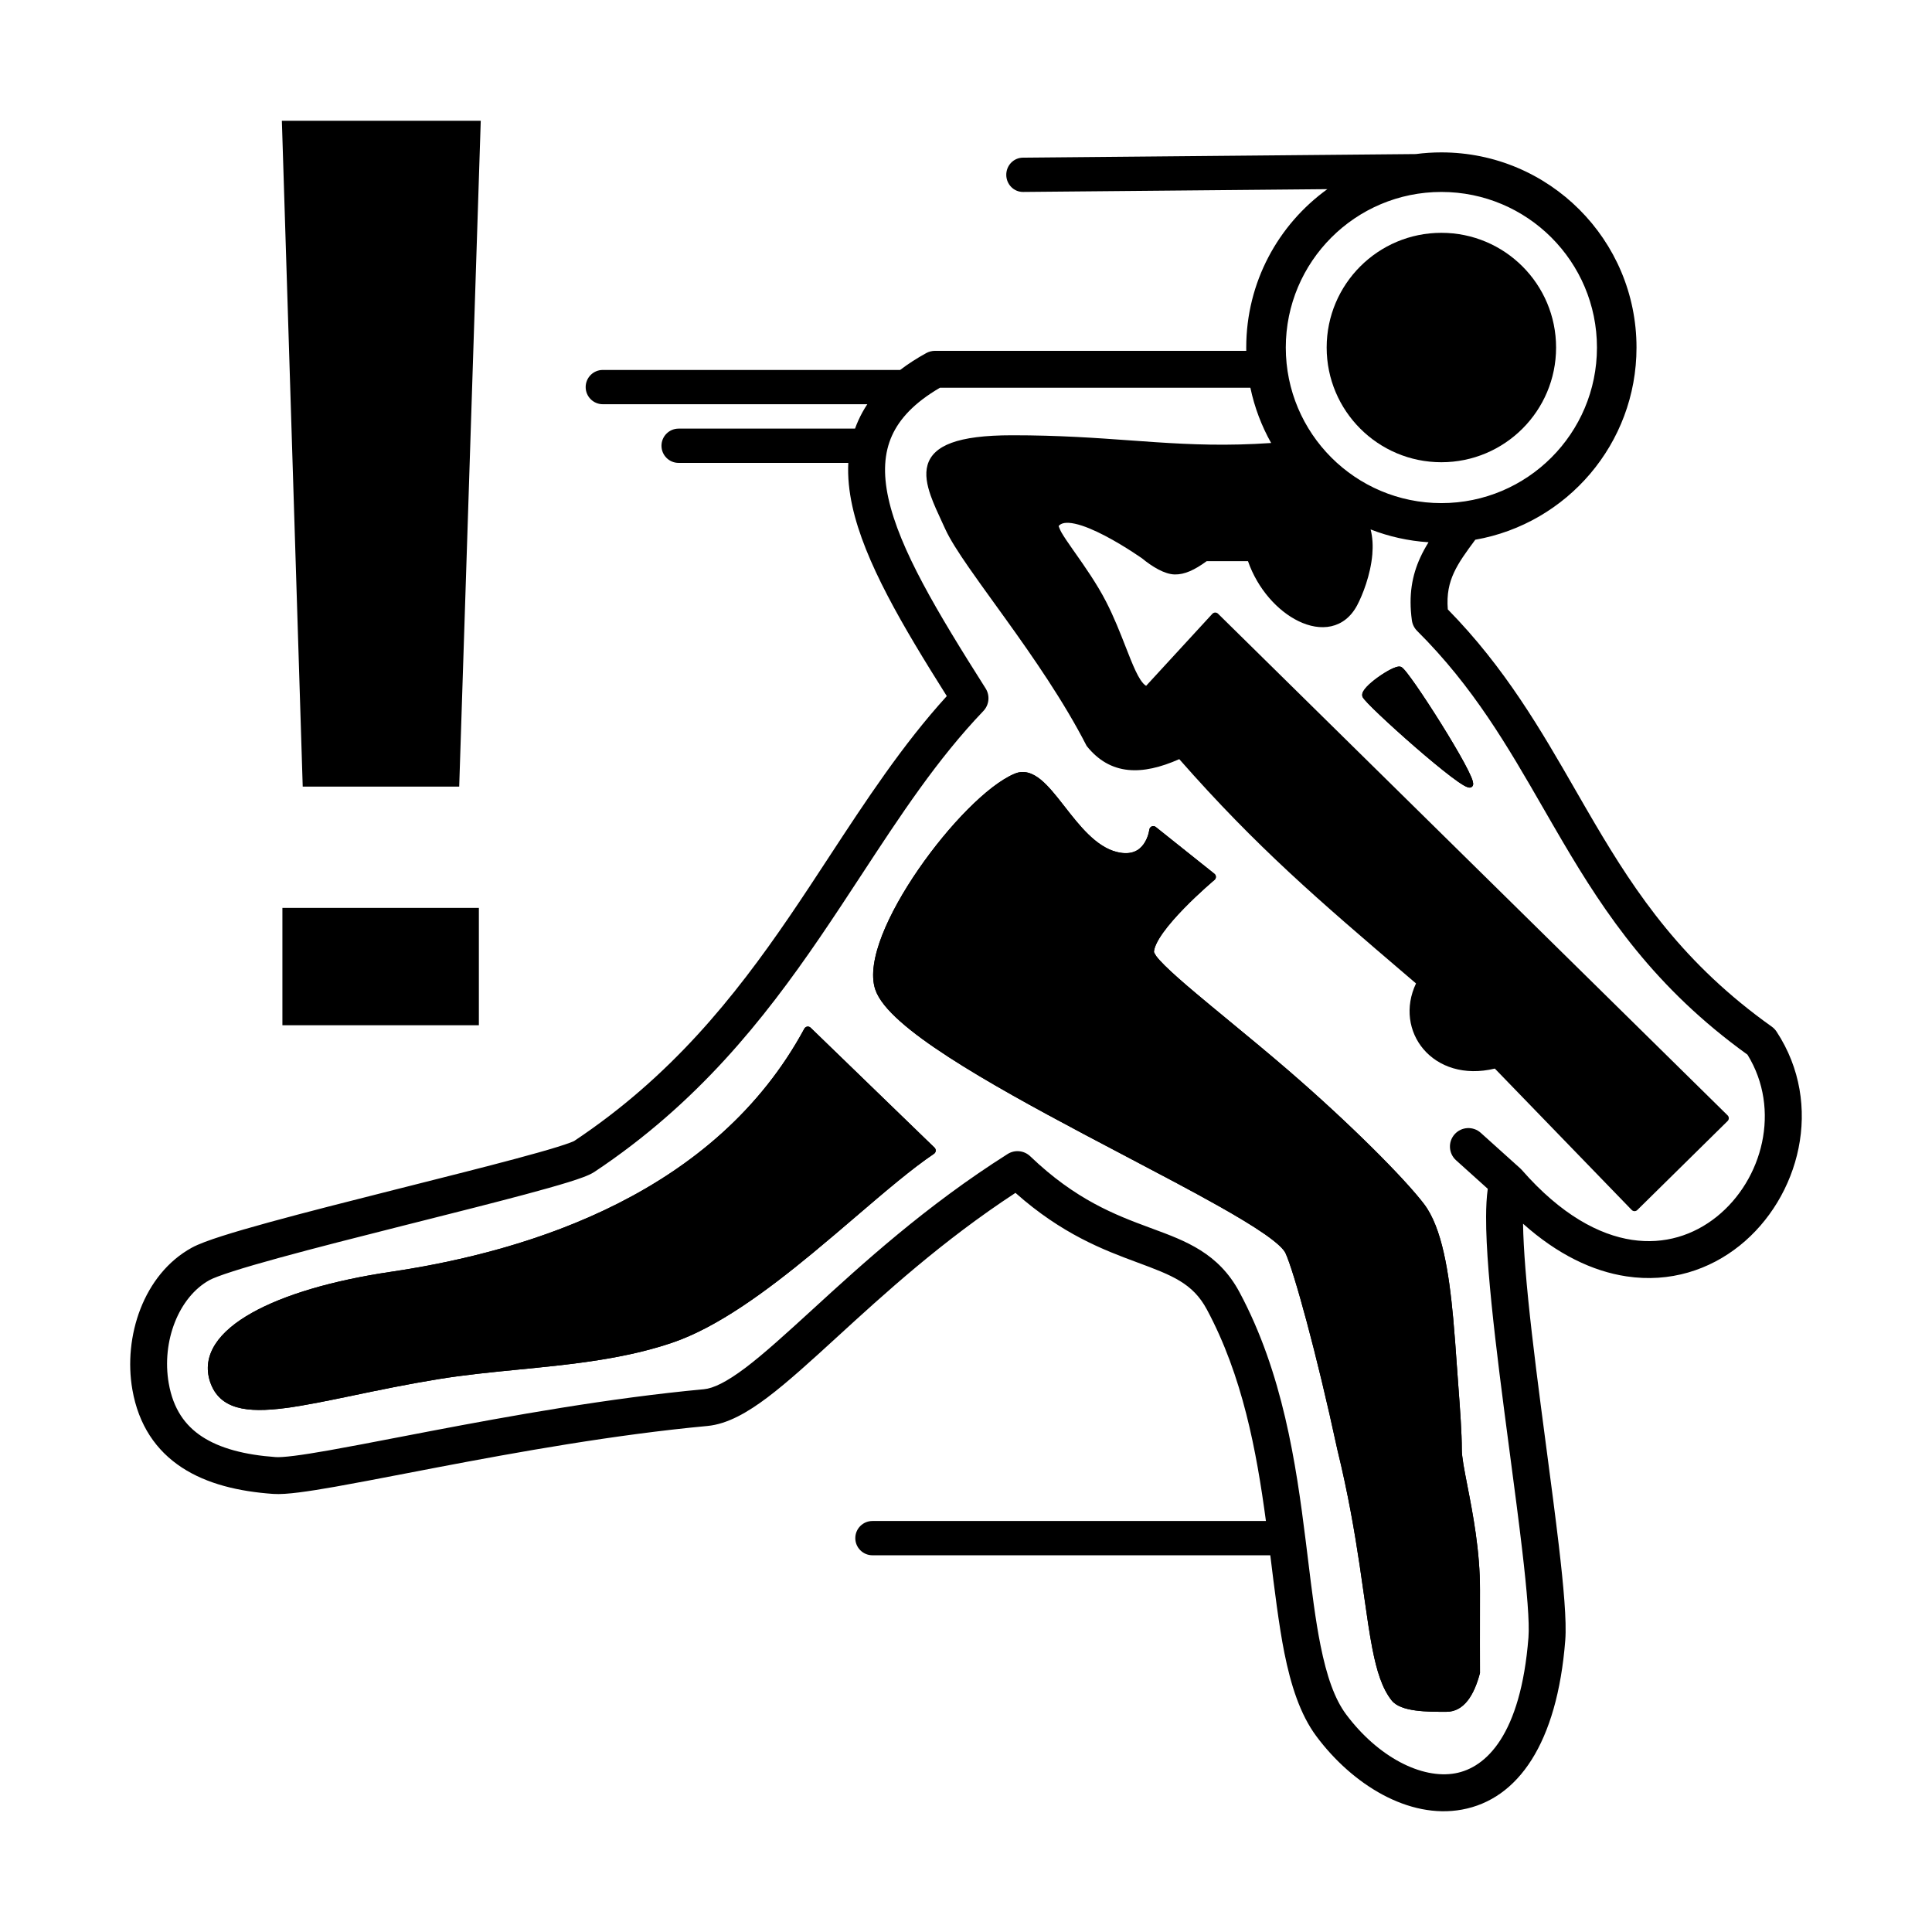 <?xml version="1.0" encoding="utf-8"?>
<svg width="256" height="256" viewBox="0 0 256 256" fill="none" xmlns="http://www.w3.org/2000/svg">
  <path d="M 37.349 16 L 63.702 16 L 60.847 104.228 L 40.112 104.228 L 37.349 16 Z" fill="black"/>
  <path d="M 184.942 88.41 C 185.133 88.347 185.364 88.293 185.562 88.337 C 185.67 88.361 185.756 88.425 185.801 88.462 C 185.859 88.507 185.918 88.564 185.978 88.627 C 186.099 88.753 186.245 88.925 186.409 89.133 C 186.738 89.549 187.16 90.129 187.639 90.818 C 188.597 92.197 189.793 94.026 190.947 95.875 C 192.101 97.723 193.216 99.597 194.012 101.066 C 194.408 101.8 194.73 102.44 194.936 102.929 C 195.039 103.172 195.118 103.389 195.162 103.567 C 195.184 103.656 195.201 103.747 195.204 103.833 C 195.206 103.911 195.2 104.032 195.133 104.145 C 195.041 104.298 194.89 104.35 194.776 104.359 C 194.671 104.368 194.57 104.345 194.49 104.32 C 194.325 104.27 194.128 104.171 193.916 104.047 C 193.486 103.795 192.914 103.393 192.254 102.892 C 190.93 101.889 189.217 100.464 187.517 98.987 C 185.816 97.511 184.122 95.978 182.836 94.759 C 182.194 94.15 181.65 93.617 181.258 93.207 C 181.062 93.002 180.9 92.824 180.781 92.681 C 180.722 92.609 180.67 92.542 180.629 92.482 C 180.593 92.429 180.546 92.354 180.521 92.272 C 180.447 92.023 180.541 91.776 180.642 91.594 C 180.751 91.398 180.915 91.194 181.104 90.993 C 181.485 90.589 182.018 90.148 182.574 89.748 C 183.131 89.347 183.725 88.977 184.235 88.716 C 184.49 88.586 184.731 88.479 184.942 88.41 Z" fill="black"/>
  <path d="M 144.177 110.519 C 145.35 111.666 146.594 112.539 147.965 112.885 C 148.993 113.145 149.746 113.068 150.302 112.848 C 150.86 112.628 151.267 112.246 151.566 111.814 C 151.868 111.379 152.052 110.905 152.161 110.531 C 152.215 110.346 152.275 110.035 152.295 109.927 C 152.317 109.738 152.44 109.576 152.616 109.503 C 152.792 109.431 152.994 109.459 153.143 109.578 L 160.917 115.78 C 161.04 115.878 161.112 116.026 161.114 116.183 C 161.116 116.341 161.047 116.491 160.927 116.592 C 160.868 116.642 160.694 116.79 160.584 116.885 C 160.364 117.076 160.049 117.352 159.671 117.693 C 158.913 118.376 157.903 119.318 156.893 120.355 C 155.88 121.395 154.877 122.52 154.125 123.571 C 153.749 124.096 153.443 124.592 153.231 125.042 C 153.017 125.494 152.912 125.868 152.903 126.158 C 152.903 126.158 153.083 126.525 153.208 126.691 C 153.456 127.024 153.835 127.441 154.336 127.938 C 155.336 128.93 156.771 130.186 158.492 131.636 C 159.793 132.732 161.256 133.938 162.809 135.218 C 162.809 135.219 162.81 135.219 162.81 135.219 C 165.346 137.309 168.118 139.594 170.804 141.912 C 178.837 148.845 186.131 156.169 188.699 159.55 C 189.898 161.129 190.715 163.395 191.305 165.992 C 191.897 168.599 192.272 171.593 192.555 174.668 C 192.75 176.799 192.902 178.962 193.049 181.067 C 193.049 181.068 193.05 181.068 193.05 181.069 C 193.111 181.941 193.176 182.82 193.24 183.69 C 193.241 183.694 193.241 183.697 193.241 183.7 C 193.242 183.704 193.242 183.708 193.242 183.712 C 193.474 186.834 193.697 189.847 193.697 192.067 C 193.697 193.08 194.024 194.751 194.436 196.864 L 194.436 196.865 C 195.151 200.531 196.125 205.525 196.105 210.712 C 196.088 214.796 196.105 221.679 196.105 221.679 C 195.715 223.152 195.192 224.418 194.484 225.325 C 193.764 226.247 192.833 226.821 191.674 226.821 C 189.174 226.83 185.618 226.842 184.41 225.325 C 183.146 223.741 182.424 221.416 181.847 218.462 C 181.455 216.455 181.121 214.103 180.742 211.431 L 180.742 211.43 L 180.742 211.429 C 180.562 210.161 180.372 208.821 180.161 207.411 C 179.502 203.015 178.63 197.9 177.202 192.067 C 177.201 192.062 177.2 192.057 177.199 192.052 C 175.831 185.697 174.394 179.795 173.156 175.174 C 171.913 170.534 170.884 167.232 170.335 166.043 C 170.215 165.784 169.935 165.431 169.449 164.986 C 168.973 164.55 168.338 164.058 167.556 163.514 C 165.993 162.428 163.889 161.165 161.41 159.771 C 157.92 157.808 153.718 155.599 149.291 153.272 L 149.282 153.268 C 147.422 152.29 145.523 151.291 143.62 150.282 C 137.192 146.871 130.728 143.332 125.667 140.047 C 123.138 138.406 120.944 136.819 119.277 135.335 C 117.626 133.866 116.428 132.444 115.98 131.121 C 115.339 129.226 115.838 126.609 116.889 123.917 C 117.969 121.152 119.693 118.105 121.696 115.197 C 123.7 112.287 125.994 109.5 128.223 107.254 C 130.44 105.021 132.634 103.281 134.443 102.521 C 135.707 101.989 136.867 102.464 137.889 103.295 C 138.901 104.116 139.9 105.377 140.913 106.674 L 141.065 106.869 C 142.047 108.128 143.061 109.428 144.177 110.519 Z" fill="black"/>
  <path d="M 107.407 136.172 C 107.289 136.058 107.125 136.006 106.963 136.031 C 106.801 136.056 106.659 136.155 106.581 136.3 C 94.886 157.957 70.589 165.736 51.758 168.526 C 44.165 169.651 37.686 171.534 33.356 173.971 C 31.192 175.188 29.525 176.566 28.54 178.092 C 27.542 179.639 27.25 181.332 27.839 183.099 C 28.444 184.914 29.671 185.976 31.406 186.473 C 33.096 186.957 35.263 186.906 37.805 186.576 C 40.357 186.246 43.356 185.624 46.734 184.921 L 46.888 184.889 L 46.889 184.889 L 46.889 184.888 C 50.234 184.192 53.96 183.417 58.034 182.752 C 61.562 182.176 65.162 181.823 68.789 181.466 L 68.79 181.466 C 70.399 181.308 72.012 181.149 73.628 180.971 C 78.866 180.391 84.087 179.602 89.041 177.927 C 95.082 175.883 101.585 171.07 107.639 166.075 C 109.626 164.436 111.562 162.779 113.422 161.188 L 113.422 161.187 L 113.423 161.187 C 117.271 157.895 120.794 154.881 123.758 152.882 C 123.889 152.793 123.973 152.65 123.987 152.493 C 124.001 152.336 123.943 152.18 123.829 152.07 L 107.407 136.172 Z" fill="black"/>
  <path d="M 37.421 120.301 L 63.453 120.301 L 63.453 135.85 L 37.421 135.85 L 37.421 120.301 Z" fill="black"/>
  <path fill-rule="evenodd" clip-rule="evenodd" d="M 216.846 46.05 C 216.846 58.797 207.622 69.39 195.483 71.517 C 194.233 73.205 193.292 74.493 192.645 75.901 C 192.024 77.253 191.678 78.733 191.842 80.747 C 199.441 88.491 204.191 96.749 208.778 104.724 C 209.612 106.172 210.439 107.611 211.278 109.037 C 216.875 118.548 223.086 127.728 234.774 136.04 C 235.021 136.216 235.234 136.437 235.401 136.691 C 241.788 146.418 238.412 158.711 230.534 165.036 C 226.527 168.254 221.292 169.998 215.512 169.124 C 211.021 168.446 206.37 166.217 201.812 162.15 C 201.837 163.857 201.948 165.861 202.125 168.092 C 202.544 173.376 203.325 179.78 204.166 186.266 C 204.419 188.215 204.678 190.173 204.934 192.108 L 204.935 192.113 C 205.526 196.585 206.1 200.931 206.549 204.755 C 207.181 210.142 207.607 214.809 207.404 217.369 C 206.329 230.991 201.159 238.426 193.71 239.783 C 186.647 241.071 179.206 236.467 174.441 230.083 C 172.253 227.151 171.034 223.235 170.184 219.007 C 169.464 215.421 168.838 210.306 168.321 206.082 L 115.603 206.082 C 114.348 206.082 113.332 205.065 113.332 203.811 C 113.332 202.557 114.348 201.54 115.603 201.54 L 167.742 201.54 C 166.487 192.195 164.637 182.318 159.92 173.52 C 158.052 170.036 155.346 169 150.608 167.245 C 146.221 165.619 140.72 163.535 134.554 158.062 C 124.81 164.444 117.148 171.459 110.877 177.201 C 107.584 180.216 104.363 183.157 101.7 185.162 C 99.101 187.118 96.42 188.7 93.729 188.95 C 81.407 190.097 68.531 192.419 58.02 194.423 C 56.501 194.713 55.028 194.997 53.613 195.27 L 53.599 195.272 C 50.146 195.938 47.035 196.537 44.428 196.997 C 42.586 197.322 40.959 197.584 39.612 197.754 C 38.312 197.917 37.112 198.017 36.2 197.952 C 31.673 197.632 27.45 196.647 24.11 194.463 C 20.672 192.215 18.359 188.819 17.541 184.141 C 16.313 177.121 19.007 168.851 25.41 165.329 C 26.302 164.838 27.758 164.315 29.407 163.786 C 31.125 163.237 33.266 162.618 35.666 161.959 C 40.468 160.64 46.397 159.135 52.23 157.663 L 54.068 157.2 C 59.269 155.888 64.292 154.622 68.3 153.548 C 70.541 152.949 72.437 152.416 73.856 151.975 C 74.568 151.754 75.133 151.564 75.551 151.407 C 75.857 151.292 76.012 151.221 76.067 151.195 C 88.921 142.639 97.278 132.17 104.564 121.508 C 106.363 118.875 108.111 116.207 109.853 113.546 C 114.737 106.09 119.588 98.683 125.455 92.235 C 119.559 82.885 114.546 74.397 112.936 67.056 C 112.51 65.112 112.31 63.199 112.404 61.337 L 89.921 61.337 C 88.666 61.337 87.65 60.32 87.65 59.066 C 87.65 57.811 88.666 56.794 89.921 56.794 L 113.296 56.794 C 113.429 56.424 113.578 56.056 113.743 55.692 C 114.076 54.956 114.469 54.246 114.922 53.562 L 79.875 53.562 C 78.621 53.562 77.604 52.545 77.604 51.291 C 77.604 50.037 78.621 49.02 79.875 49.02 L 119.274 49.02 C 120.307 48.233 121.454 47.492 122.717 46.793 C 123.079 46.592 123.487 46.487 123.901 46.487 L 165.136 46.487 C 165.134 46.341 165.133 46.196 165.133 46.05 C 165.133 37.41 169.37 29.759 175.881 25.064 L 135.57 25.434 C 134.347 25.445 133.347 24.438 133.336 23.183 C 133.325 21.929 134.307 20.903 135.531 20.892 L 187.595 20.414 C 188.706 20.268 189.839 20.193 190.99 20.193 C 205.27 20.193 216.846 31.769 216.846 46.05 Z M 211.605 46.05 C 211.605 57.435 202.375 66.665 190.99 66.665 C 179.604 66.665 170.374 57.435 170.374 46.05 C 170.374 34.664 179.604 25.434 190.99 25.434 C 202.375 25.434 211.605 34.664 211.605 46.05 Z M 165.682 51.378 L 124.548 51.378 C 121.135 53.368 119.197 55.505 118.199 57.709 C 117.151 60.024 116.996 62.73 117.714 66.008 C 119.192 72.75 124.129 81.009 130.597 91.213 C 131.199 92.162 131.076 93.399 130.3 94.212 C 124.173 100.624 119.318 108.034 114.147 115.927 C 112.359 118.657 110.533 121.444 108.603 124.268 C 101.17 135.145 92.399 146.207 78.784 155.269 C 78.337 155.567 77.754 155.805 77.273 155.986 C 76.729 156.191 76.062 156.413 75.307 156.647 C 73.794 157.117 71.825 157.669 69.565 158.274 C 65.521 159.357 60.461 160.633 55.269 161.942 L 53.426 162.406 C 47.586 163.88 41.706 165.373 36.962 166.676 C 34.589 167.328 32.522 167.926 30.899 168.446 C 29.207 168.987 28.186 169.385 27.768 169.615 C 23.689 171.859 21.385 177.725 22.359 183.298 C 22.954 186.697 24.528 188.892 26.787 190.369 C 29.143 191.909 32.424 192.781 36.545 193.073 C 36.94 193.101 37.727 193.061 39.002 192.9 C 40.23 192.746 41.765 192.5 43.578 192.18 C 46.145 191.727 49.196 191.139 52.629 190.477 L 52.632 190.477 L 52.633 190.477 C 54.059 190.202 55.552 189.914 57.104 189.618 C 67.627 187.611 80.702 185.249 93.276 184.08 C 94.516 183.964 96.257 183.136 98.758 181.254 C 101.194 179.42 104.297 176.593 107.643 173.53 C 114.228 167.5 122.645 159.794 133.513 152.914 C 134.463 152.312 135.702 152.436 136.514 153.215 C 142.523 158.977 147.773 160.978 152.307 162.658 L 152.732 162.815 C 157.108 164.432 161.46 166.04 164.231 171.208 C 169.973 181.917 171.735 193.917 173.012 204.162 C 173.115 204.982 173.213 205.789 173.311 206.582 C 173.829 210.813 174.3 214.658 174.98 218.044 C 175.793 222.088 176.842 225.121 178.362 227.157 C 182.594 232.827 188.387 235.781 192.833 234.971 C 196.893 234.231 201.507 229.917 202.528 216.984 C 202.684 215.001 202.339 210.857 201.69 205.325 C 201.246 201.537 200.679 197.248 200.09 192.793 L 200.089 192.786 L 200.085 192.758 C 199.83 190.826 199.571 188.862 199.315 186.895 C 198.473 180.409 197.678 173.896 197.248 168.479 C 197.033 165.771 196.906 163.298 196.915 161.216 C 196.92 159.889 196.98 158.626 197.137 157.523 L 192.935 153.741 C 191.931 152.837 191.849 151.291 192.753 150.287 C 193.656 149.283 195.203 149.201 196.207 150.105 L 201.448 154.822 C 201.521 154.887 201.589 154.956 201.653 155.03 C 206.861 160.984 211.91 163.633 216.242 164.288 C 220.555 164.939 224.434 163.66 227.471 161.222 C 233.576 156.321 236.032 147.012 231.548 139.747 C 219.291 130.924 212.739 121.165 207.062 111.517 C 206.185 110.026 205.331 108.545 204.484 107.073 L 204.481 107.069 C 199.769 98.888 195.238 91.022 187.779 83.599 C 187.399 83.221 187.154 82.728 187.081 82.197 C 186.625 78.864 187.106 76.24 188.2 73.859 C 188.517 73.169 188.886 72.502 189.288 71.851 C 186.596 71.676 184.017 71.09 181.612 70.154 C 181.889 71.219 181.933 72.359 181.839 73.464 C 181.606 76.197 180.529 78.887 179.834 80.196 C 179.006 81.758 177.8 82.668 176.398 82.982 C 175.014 83.291 173.505 83.005 172.067 82.308 C 169.289 80.962 166.639 78.024 165.366 74.359 L 159.889 74.359 C 158.29 75.525 156.972 76.142 155.66 76.118 C 154.309 76.092 152.672 75.094 151.289 73.956 C 151.008 73.763 150.605 73.49 150.114 73.171 C 149.132 72.532 147.805 71.715 146.421 70.992 C 145.03 70.265 143.613 69.652 142.443 69.398 C 141.267 69.143 140.589 69.297 140.273 69.708 C 140.273 69.708 140.455 70.21 140.629 70.516 C 140.976 71.125 141.524 71.92 142.19 72.869 L 142.45 73.238 L 142.451 73.239 C 143.732 75.061 145.335 77.342 146.556 79.71 C 147.609 81.753 148.436 83.871 149.153 85.705 C 149.393 86.318 149.62 86.9 149.839 87.436 C 150.282 88.521 150.686 89.407 151.09 90.033 C 151.393 90.503 151.652 90.757 151.869 90.874 L 160.641 81.335 C 160.737 81.231 160.872 81.17 161.014 81.166 C 161.156 81.163 161.293 81.217 161.395 81.317 L 228.919 147.793 C 229.02 147.892 229.076 148.026 229.076 148.167 C 229.076 148.307 229.02 148.441 228.92 148.54 L 216.952 160.333 C 216.853 160.431 216.718 160.485 216.578 160.483 C 216.438 160.482 216.305 160.425 216.208 160.324 L 198.074 141.593 C 194.004 142.571 190.608 141.355 188.624 139.031 C 186.674 136.745 186.144 133.445 187.629 130.311 L 186.457 129.309 C 174.75 119.31 166.556 112.31 156.259 100.592 C 153.762 101.698 151.51 102.222 149.493 102.018 C 147.355 101.801 145.54 100.772 144.022 98.885 C 143.999 98.857 143.98 98.827 143.963 98.795 C 140.96 92.936 136.897 87.089 133.274 82.044 C 132.742 81.303 132.22 80.579 131.711 79.875 L 131.709 79.873 C 130.491 78.185 129.354 76.611 128.371 75.192 C 126.98 73.186 125.87 71.454 125.259 70.118 C 125.116 69.804 124.969 69.489 124.823 69.174 C 124.267 67.977 123.712 66.783 123.32 65.664 C 122.827 64.256 122.547 62.853 122.905 61.61 C 123.277 60.322 124.291 59.332 126.084 58.675 C 127.858 58.024 130.454 57.675 134.122 57.675 C 140.296 57.674 145.211 58.028 149.804 58.359 C 150.914 58.439 152.005 58.518 153.091 58.59 C 157.904 58.909 162.623 59.098 168.433 58.699 C 167.167 56.446 166.228 53.985 165.682 51.378 Z" fill="black"/>
  <path d="M 206.189 46.05 C 206.189 54.444 199.384 61.249 190.99 61.249 C 182.595 61.249 175.79 54.444 175.79 46.05 C 175.79 37.655 182.595 30.85 190.99 30.85 C 199.384 30.85 206.189 37.655 206.189 46.05 Z" fill="black"/>
  <path fill-rule="evenodd" clip-rule="evenodd" d="M 185.562 88.337 C 185.364 88.293 185.133 88.347 184.942 88.41 C 184.731 88.479 184.49 88.586 184.235 88.716 C 183.725 88.977 183.131 89.347 182.574 89.748 C 182.018 90.148 181.485 90.589 181.104 90.993 C 180.915 91.194 180.751 91.398 180.642 91.594 C 180.541 91.776 180.447 92.023 180.521 92.272 C 180.546 92.354 180.593 92.429 180.629 92.482 C 180.67 92.542 180.722 92.609 180.781 92.681 C 180.9 92.824 181.062 93.002 181.258 93.207 C 181.65 93.617 182.194 94.15 182.836 94.759 C 184.122 95.978 185.816 97.511 187.517 98.987 C 189.217 100.464 190.93 101.889 192.254 102.892 C 192.914 103.393 193.486 103.795 193.916 104.047 C 194.128 104.171 194.325 104.27 194.49 104.32 C 194.57 104.345 194.671 104.368 194.776 104.359 C 194.89 104.35 195.041 104.298 195.133 104.145 C 195.2 104.032 195.206 103.911 195.204 103.833 C 195.201 103.747 195.184 103.656 195.162 103.567 C 195.118 103.389 195.039 103.172 194.936 102.929 C 194.73 102.44 194.408 101.8 194.012 101.066 C 193.216 99.597 192.101 97.723 190.947 95.875 C 189.793 94.026 188.597 92.197 187.639 90.818 C 187.16 90.129 186.738 89.549 186.409 89.133 C 186.245 88.925 186.099 88.753 185.978 88.627 C 185.918 88.564 185.859 88.507 185.801 88.462 C 185.756 88.425 185.67 88.361 185.562 88.337 Z M 147.965 112.885 C 146.594 112.539 145.35 111.666 144.177 110.519 C 143.061 109.428 142.047 108.128 141.065 106.869 L 140.913 106.674 C 139.9 105.377 138.901 104.116 137.889 103.295 C 136.867 102.464 135.707 101.989 134.443 102.521 C 132.634 103.281 130.44 105.021 128.223 107.254 C 125.994 109.5 123.7 112.287 121.696 115.197 C 119.693 118.105 117.969 121.152 116.889 123.917 C 115.838 126.609 115.339 129.226 115.98 131.121 C 116.428 132.444 117.626 133.866 119.277 135.335 C 120.944 136.819 123.138 138.406 125.667 140.047 C 130.728 143.332 137.192 146.871 143.62 150.282 C 145.523 151.291 147.422 152.29 149.282 153.268 L 149.291 153.272 C 153.718 155.599 157.92 157.808 161.41 159.771 C 163.889 161.165 165.993 162.428 167.556 163.514 C 168.338 164.058 168.973 164.55 169.449 164.986 C 169.935 165.431 170.215 165.784 170.335 166.043 C 170.884 167.232 171.913 170.534 173.156 175.174 C 174.394 179.795 175.831 185.697 177.199 192.052 C 177.2 192.057 177.201 192.062 177.202 192.067 C 178.63 197.9 179.502 203.015 180.161 207.411 C 180.372 208.821 180.562 210.161 180.742 211.429 L 180.742 211.43 L 180.742 211.431 C 181.121 214.103 181.455 216.455 181.847 218.462 C 182.424 221.416 183.146 223.741 184.41 225.325 C 185.618 226.842 189.174 226.83 191.674 226.821 C 192.833 226.821 193.764 226.247 194.484 225.325 C 195.192 224.418 195.715 223.152 196.105 221.679 C 196.105 221.679 196.088 214.796 196.105 210.712 C 196.125 205.525 195.151 200.531 194.436 196.865 L 194.436 196.864 C 194.024 194.751 193.697 193.08 193.697 192.067 C 193.697 189.847 193.474 186.834 193.242 183.712 L 193.241 183.7 L 193.24 183.69 C 193.176 182.82 193.111 181.941 193.05 181.069 L 193.049 181.067 C 192.902 178.962 192.75 176.799 192.555 174.668 C 192.272 171.593 191.897 168.599 191.305 165.992 C 190.715 163.395 189.898 161.129 188.699 159.55 C 186.131 156.169 178.837 148.845 170.804 141.912 C 168.118 139.594 165.346 137.309 162.81 135.219 L 162.809 135.218 C 161.256 133.938 159.793 132.732 158.492 131.636 C 156.771 130.186 155.336 128.93 154.336 127.938 C 153.835 127.441 153.456 127.024 153.208 126.691 C 153.083 126.525 152.903 126.158 152.903 126.158 C 152.912 125.868 153.017 125.494 153.231 125.042 C 153.443 124.592 153.749 124.096 154.125 123.571 C 154.877 122.52 155.88 121.395 156.893 120.355 C 157.903 119.318 158.913 118.376 159.671 117.693 C 160.049 117.352 160.364 117.076 160.584 116.885 C 160.694 116.79 160.868 116.642 160.927 116.592 C 161.047 116.491 161.116 116.341 161.114 116.183 C 161.112 116.026 161.04 115.878 160.917 115.78 L 153.143 109.578 C 152.994 109.459 152.792 109.431 152.616 109.503 C 152.44 109.576 152.317 109.738 152.295 109.927 C 152.275 110.035 152.215 110.346 152.161 110.531 C 152.052 110.905 151.868 111.379 151.566 111.814 C 151.267 112.246 150.86 112.628 150.302 112.848 C 149.746 113.068 148.993 113.145 147.965 112.885 Z M 106.963 136.031 C 107.125 136.006 107.289 136.058 107.407 136.172 L 123.829 152.07 C 123.943 152.18 124.001 152.336 123.987 152.493 C 123.973 152.65 123.889 152.793 123.758 152.882 C 120.794 154.881 117.271 157.895 113.423 161.187 L 113.422 161.187 L 113.422 161.188 C 111.562 162.779 109.626 164.436 107.639 166.075 C 101.585 171.07 95.082 175.883 89.041 177.927 C 84.087 179.602 78.866 180.391 73.628 180.971 C 72.012 181.149 70.399 181.308 68.79 181.466 L 68.789 181.466 C 65.162 181.823 61.562 182.176 58.034 182.752 C 53.96 183.417 50.234 184.192 46.889 184.888 L 46.889 184.889 L 46.888 184.889 L 46.734 184.921 C 43.356 185.624 40.357 186.246 37.805 186.576 C 35.263 186.906 33.096 186.957 31.406 186.473 C 29.671 185.976 28.444 184.914 27.839 183.099 C 27.25 181.332 27.542 179.639 28.54 178.092 C 29.525 176.566 31.192 175.188 33.356 173.971 C 37.686 171.534 44.165 169.651 51.758 168.526 C 70.589 165.736 94.886 157.957 106.581 136.3 C 106.659 136.155 106.801 136.056 106.963 136.031 Z" fill="black"/>
</svg>

